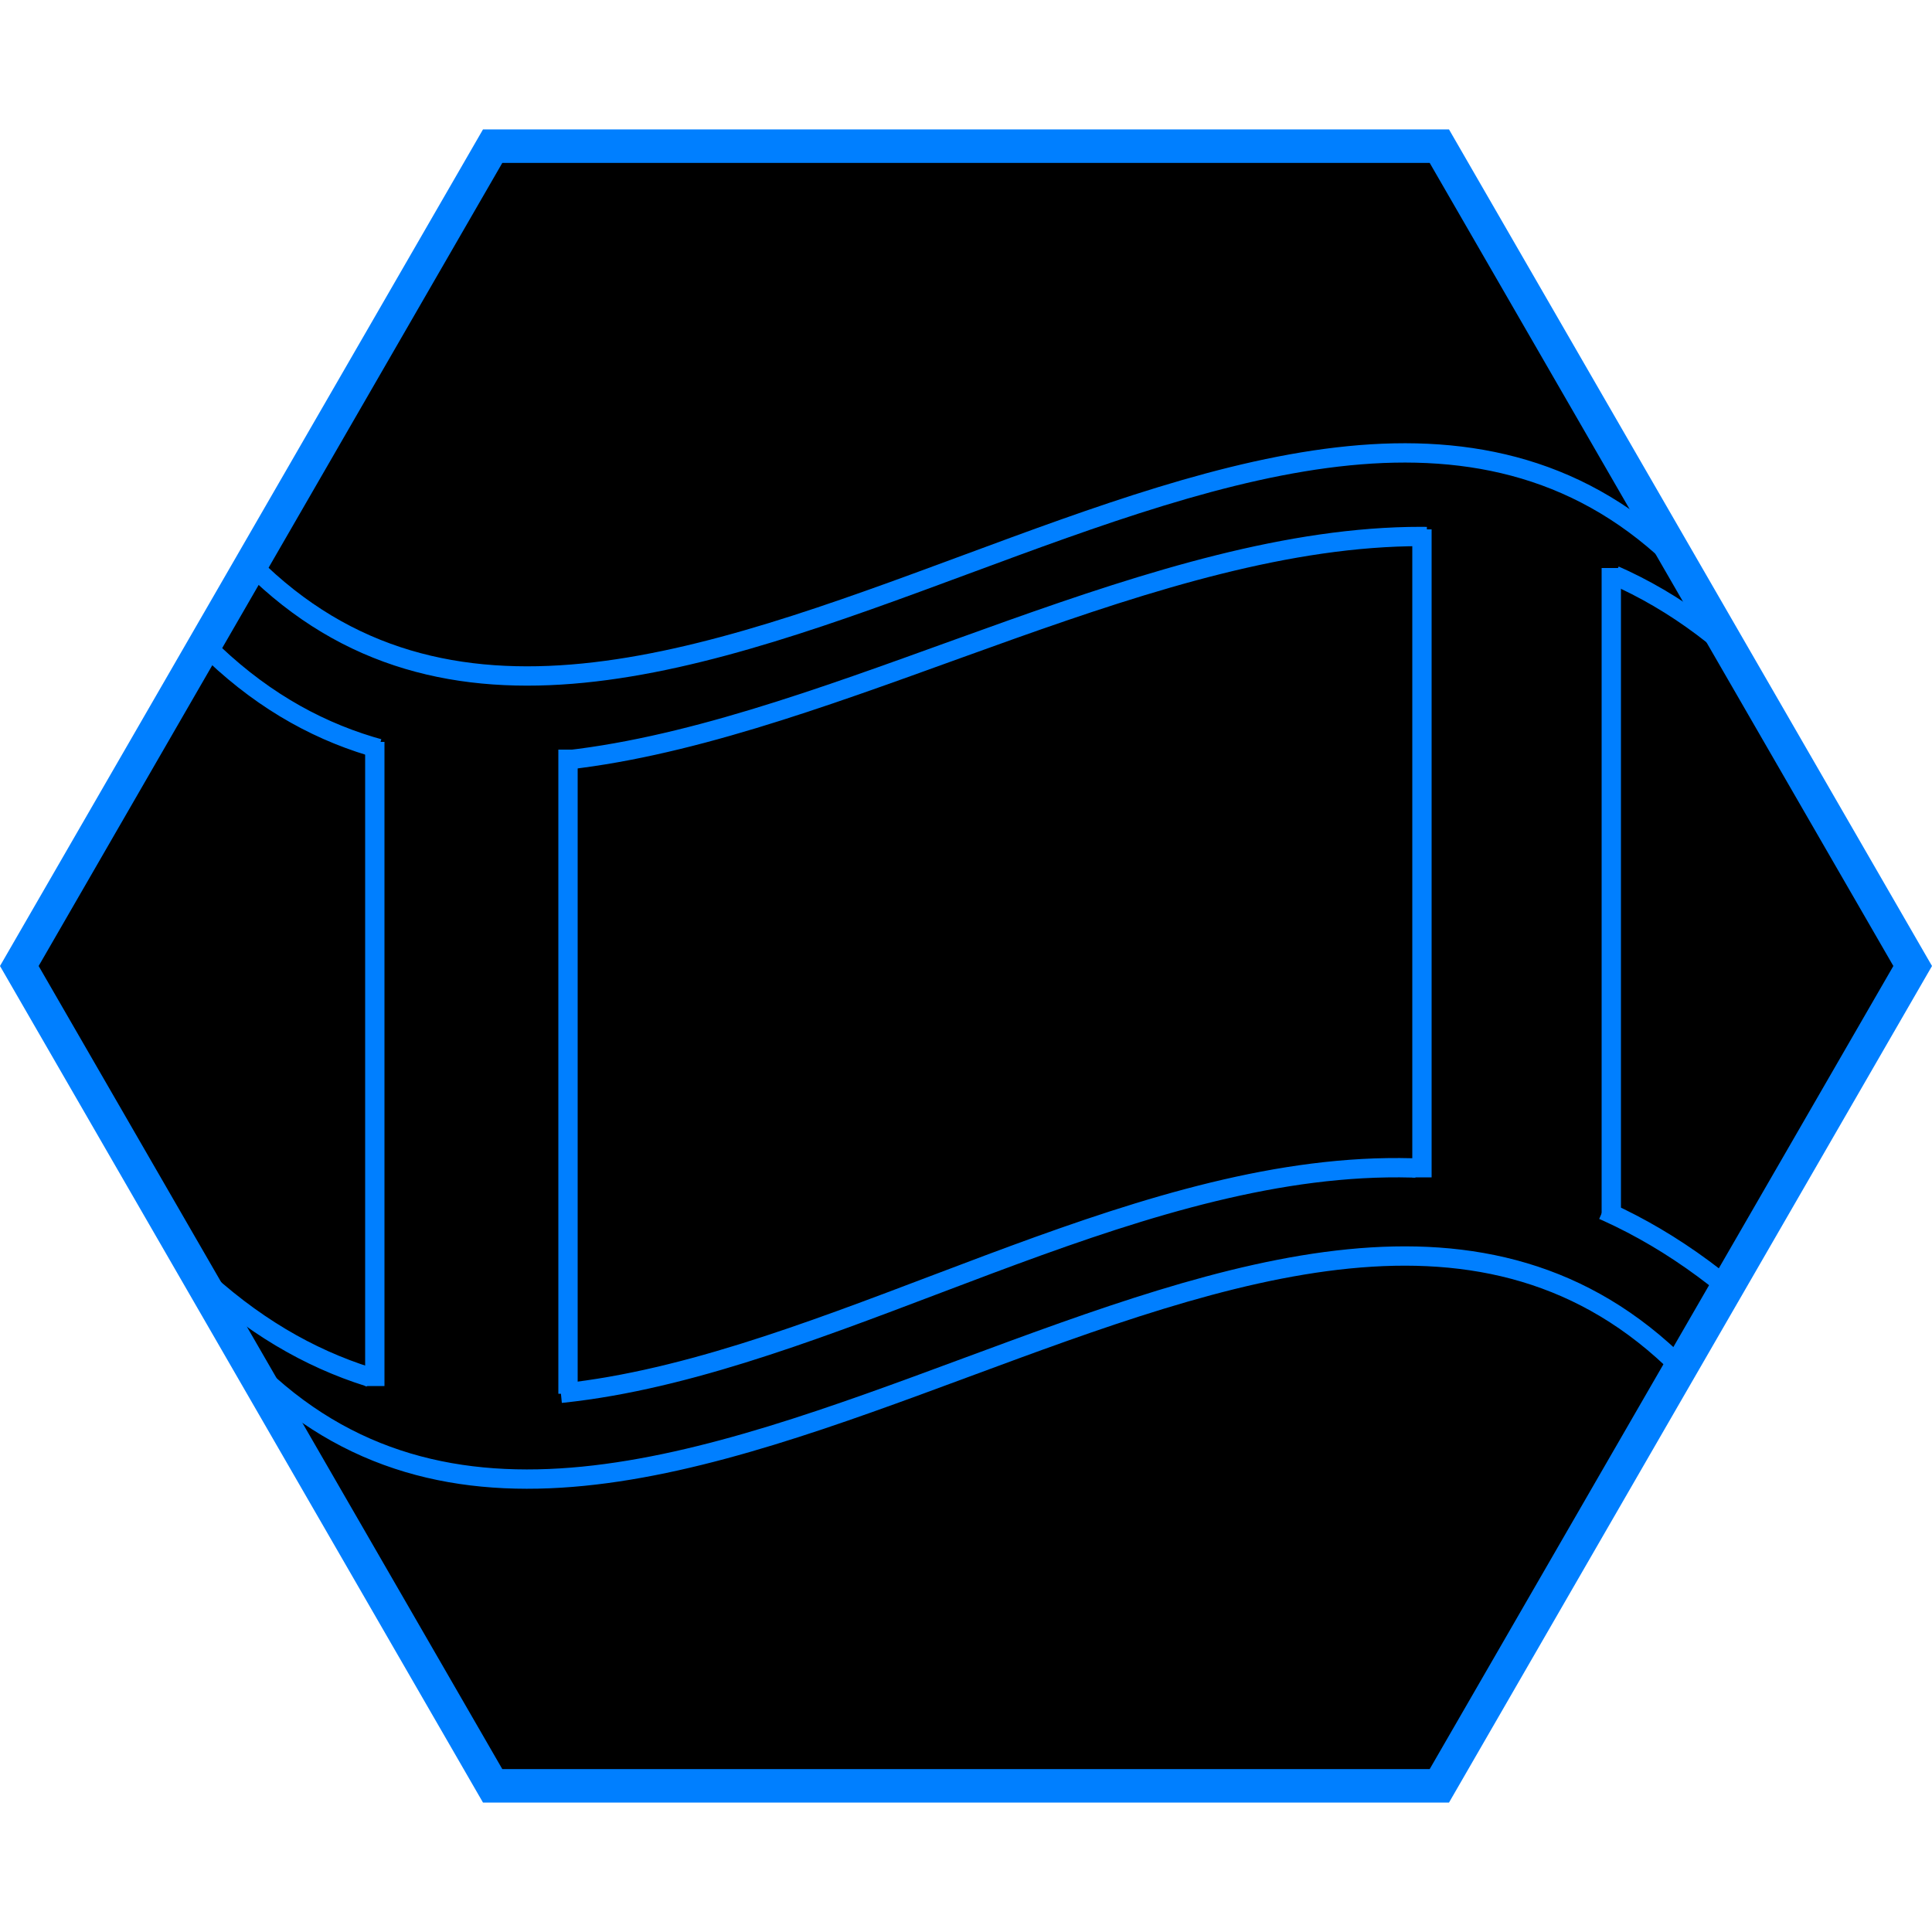<?xml version="1.0" encoding="utf-8"?>
<svg width="500" height="500" xmlns="http://www.w3.org/2000/svg">
<polygon fill="#007FFF" points="500,250 375,33.494 125,33.494 0,250 125,466.506 375,466.506"/>
<polygon points="490,250 370,42.154 130,42.154 10,250 130,457.846 370,457.846"/>
<path fill="none" stroke="#007FFF" stroke-width="5" d="M65,146.077 c100,100 270,-100 370,0
													   M65,353.923 c100,100 270,-100 370,0
													   M97,192 v166.7
													   M147,194 v166.7
													   M368,137 v167.7
													   M417,147 v167.7" />
<path fill="none" stroke="#007FFF" stroke-width="5" stroke-dasharray="53,50,230,50,50" d="M53,166.862 c106.486,106.486 281.204,-105.717 399,5
                                                                                          M50.693,329.292 c114.946,108.793 265.821,-102.64 396.307,3.846" />
</svg>